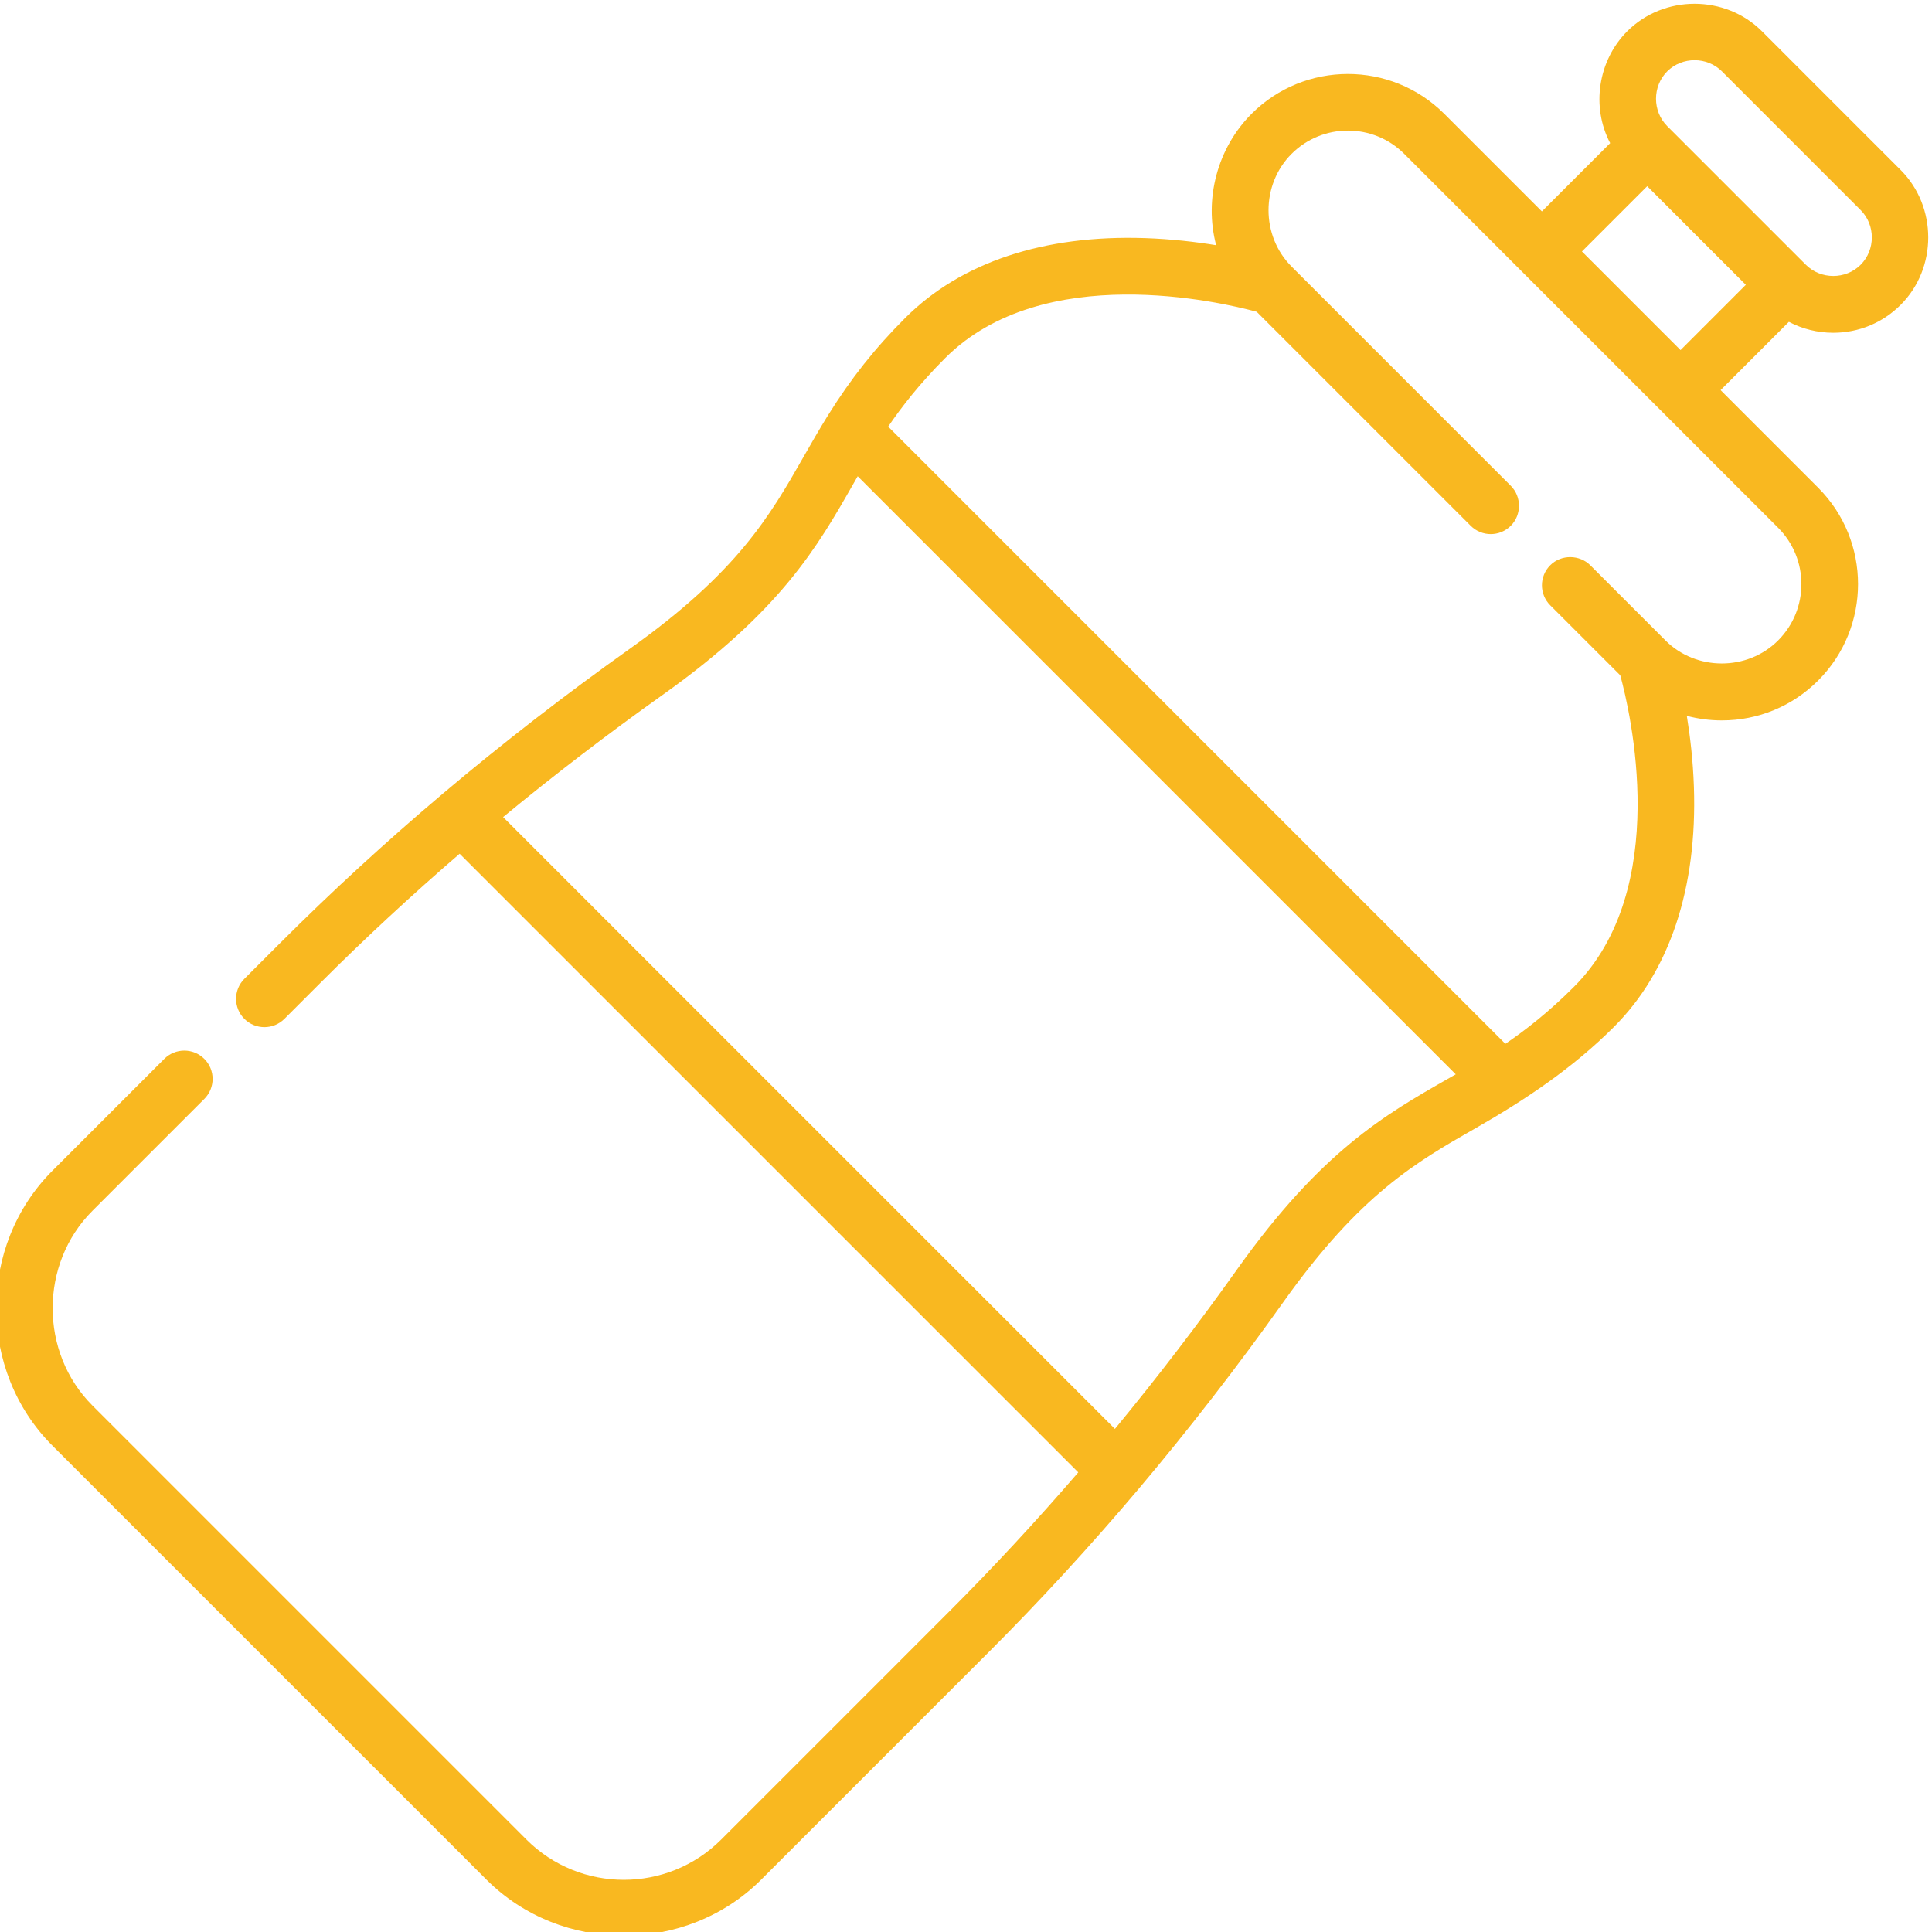 <svg height="511pt" viewBox="1 0 511.998 511" width="511pt" xmlns="http://www.w3.org/2000/svg">
    <path d="m482.836 128.754-25.863-25.863 18.098-18.098c3.586 1.891 7.598 2.895 11.762 2.895 6.75 0 13.094-2.629 17.867-7.402 9.738-9.738 9.727-26.004 0-35.73 0 0-36.734-36.734-36.75-36.754-9.742-9.738-26-9.734-35.734 0-7.711 7.715-9.598 19.973-4.508 29.629l-18.094 18.098-25.863-25.859c-14.082-14.086-37-14.086-51.082 0-9.012 9.008-12.625 22.504-9.379 34.812-5.422-.887-11.84-1.641-18.793-1.879-26.859-.918-48.848 6.402-63.609 21.164-8.027 8.027-14.344 15.996-20.488 25.844-2.312 3.723-4.391 7.363-6.402 10.883-8.973 15.715-17.445 30.555-46.047 50.902-17.156 12.195-33.84 25.121-49.578 38.414-15.09 12.75-29.609 26.082-43.152 39.629l-9.461 9.457c-2.93 2.93-2.93 7.684 0 10.613 2.934 2.93 7.684 2.93 10.613 0l9.457-9.457c11.676-11.676 24.094-23.191 36.98-34.301l163.945 163.941c-11.109 12.891-22.625 25.309-34.301 36.98l-60.328 60.332c-14.23 14.23-37.387 14.23-51.617 0 0 0-114.887-114.891-115.008-115.012-14.07-14.07-14.051-37.566 0-51.617l29.648-29.645c2.93-2.934 2.93-7.684 0-10.613-2.93-2.93-7.684-2.93-10.613 0 0 0-29.625 29.625-29.648 29.648-19.859 19.859-19.84 53 0 72.84 0 0 114.926 114.926 115.012 115.008 19.848 19.852 53.02 19.824 72.84 0l60.328-60.328c13.547-13.547 26.879-28.066 39.633-43.156 13.293-15.742 26.219-32.422 38.406-49.574 20.352-28.602 35.191-37.078 50.906-46.051 13.336-7.617 25.82-15.984 36.723-26.887 14.766-14.766 22.082-36.762 21.168-63.613-.238-6.953-.992-13.367-1.879-18.789 2.992.789 6.098 1.203 9.27 1.203 9.648 0 18.723-3.758 25.543-10.582 14.082-14.082 14.082-37 0-51.082zm-40.008-110.34c3.953-3.953 10.562-3.945 14.508 0 0 0 36.715 36.715 36.75 36.75 3.961 3.957 3.957 10.551 0 14.508-3.957 3.957-10.555 3.953-14.508 0 0 0-36.711-36.711-36.75-36.75-3.957-3.957-3.953-10.551 0-14.508zm-5.305 30.43 26.137 26.137-17.297 17.301-26.141-26.141zm-108.648 287.016c-10.348 14.555-21.227 28.762-32.41 42.316l-162.141-162.137c13.559-11.184 27.762-22.066 42.32-32.414 31.297-22.266 41.004-39.258 50.383-55.691.422-.734.844-1.477 1.273-2.223l158.488 158.492c-.746.426-1.484.852-2.223 1.27-16.43 9.383-33.422 19.086-55.691 50.387zm143.348-166.637c-8.145 8.145-21.727 8.137-29.859 0 0 0-19.918-19.918-19.926-19.926-2.805-2.801-7.66-2.953-10.613 0-2.93 2.93-2.93 7.684 0 10.613l18.562 18.559c2.586 9.453 13.746 56.527-12.262 82.535-6.844 6.844-13.023 11.602-18.188 15.121l-163.559-163.562c3.516-5.16 8.277-11.34 15.121-18.184 25.922-25.926 73.086-14.824 82.535-12.254l56.723 56.719c2.93 2.93 7.68 2.93 10.609 0 2.902-2.898 2.898-7.719 0-10.613 0 0-58.043-58.047-58.09-58.094-8.145-8.145-8.133-21.723 0-29.859 8.234-8.23 21.629-8.23 29.859 0l99.086 99.086c8.23 8.234 8.23 21.629 0 29.859zm0 0" fill="#f9b820"/>
</svg>